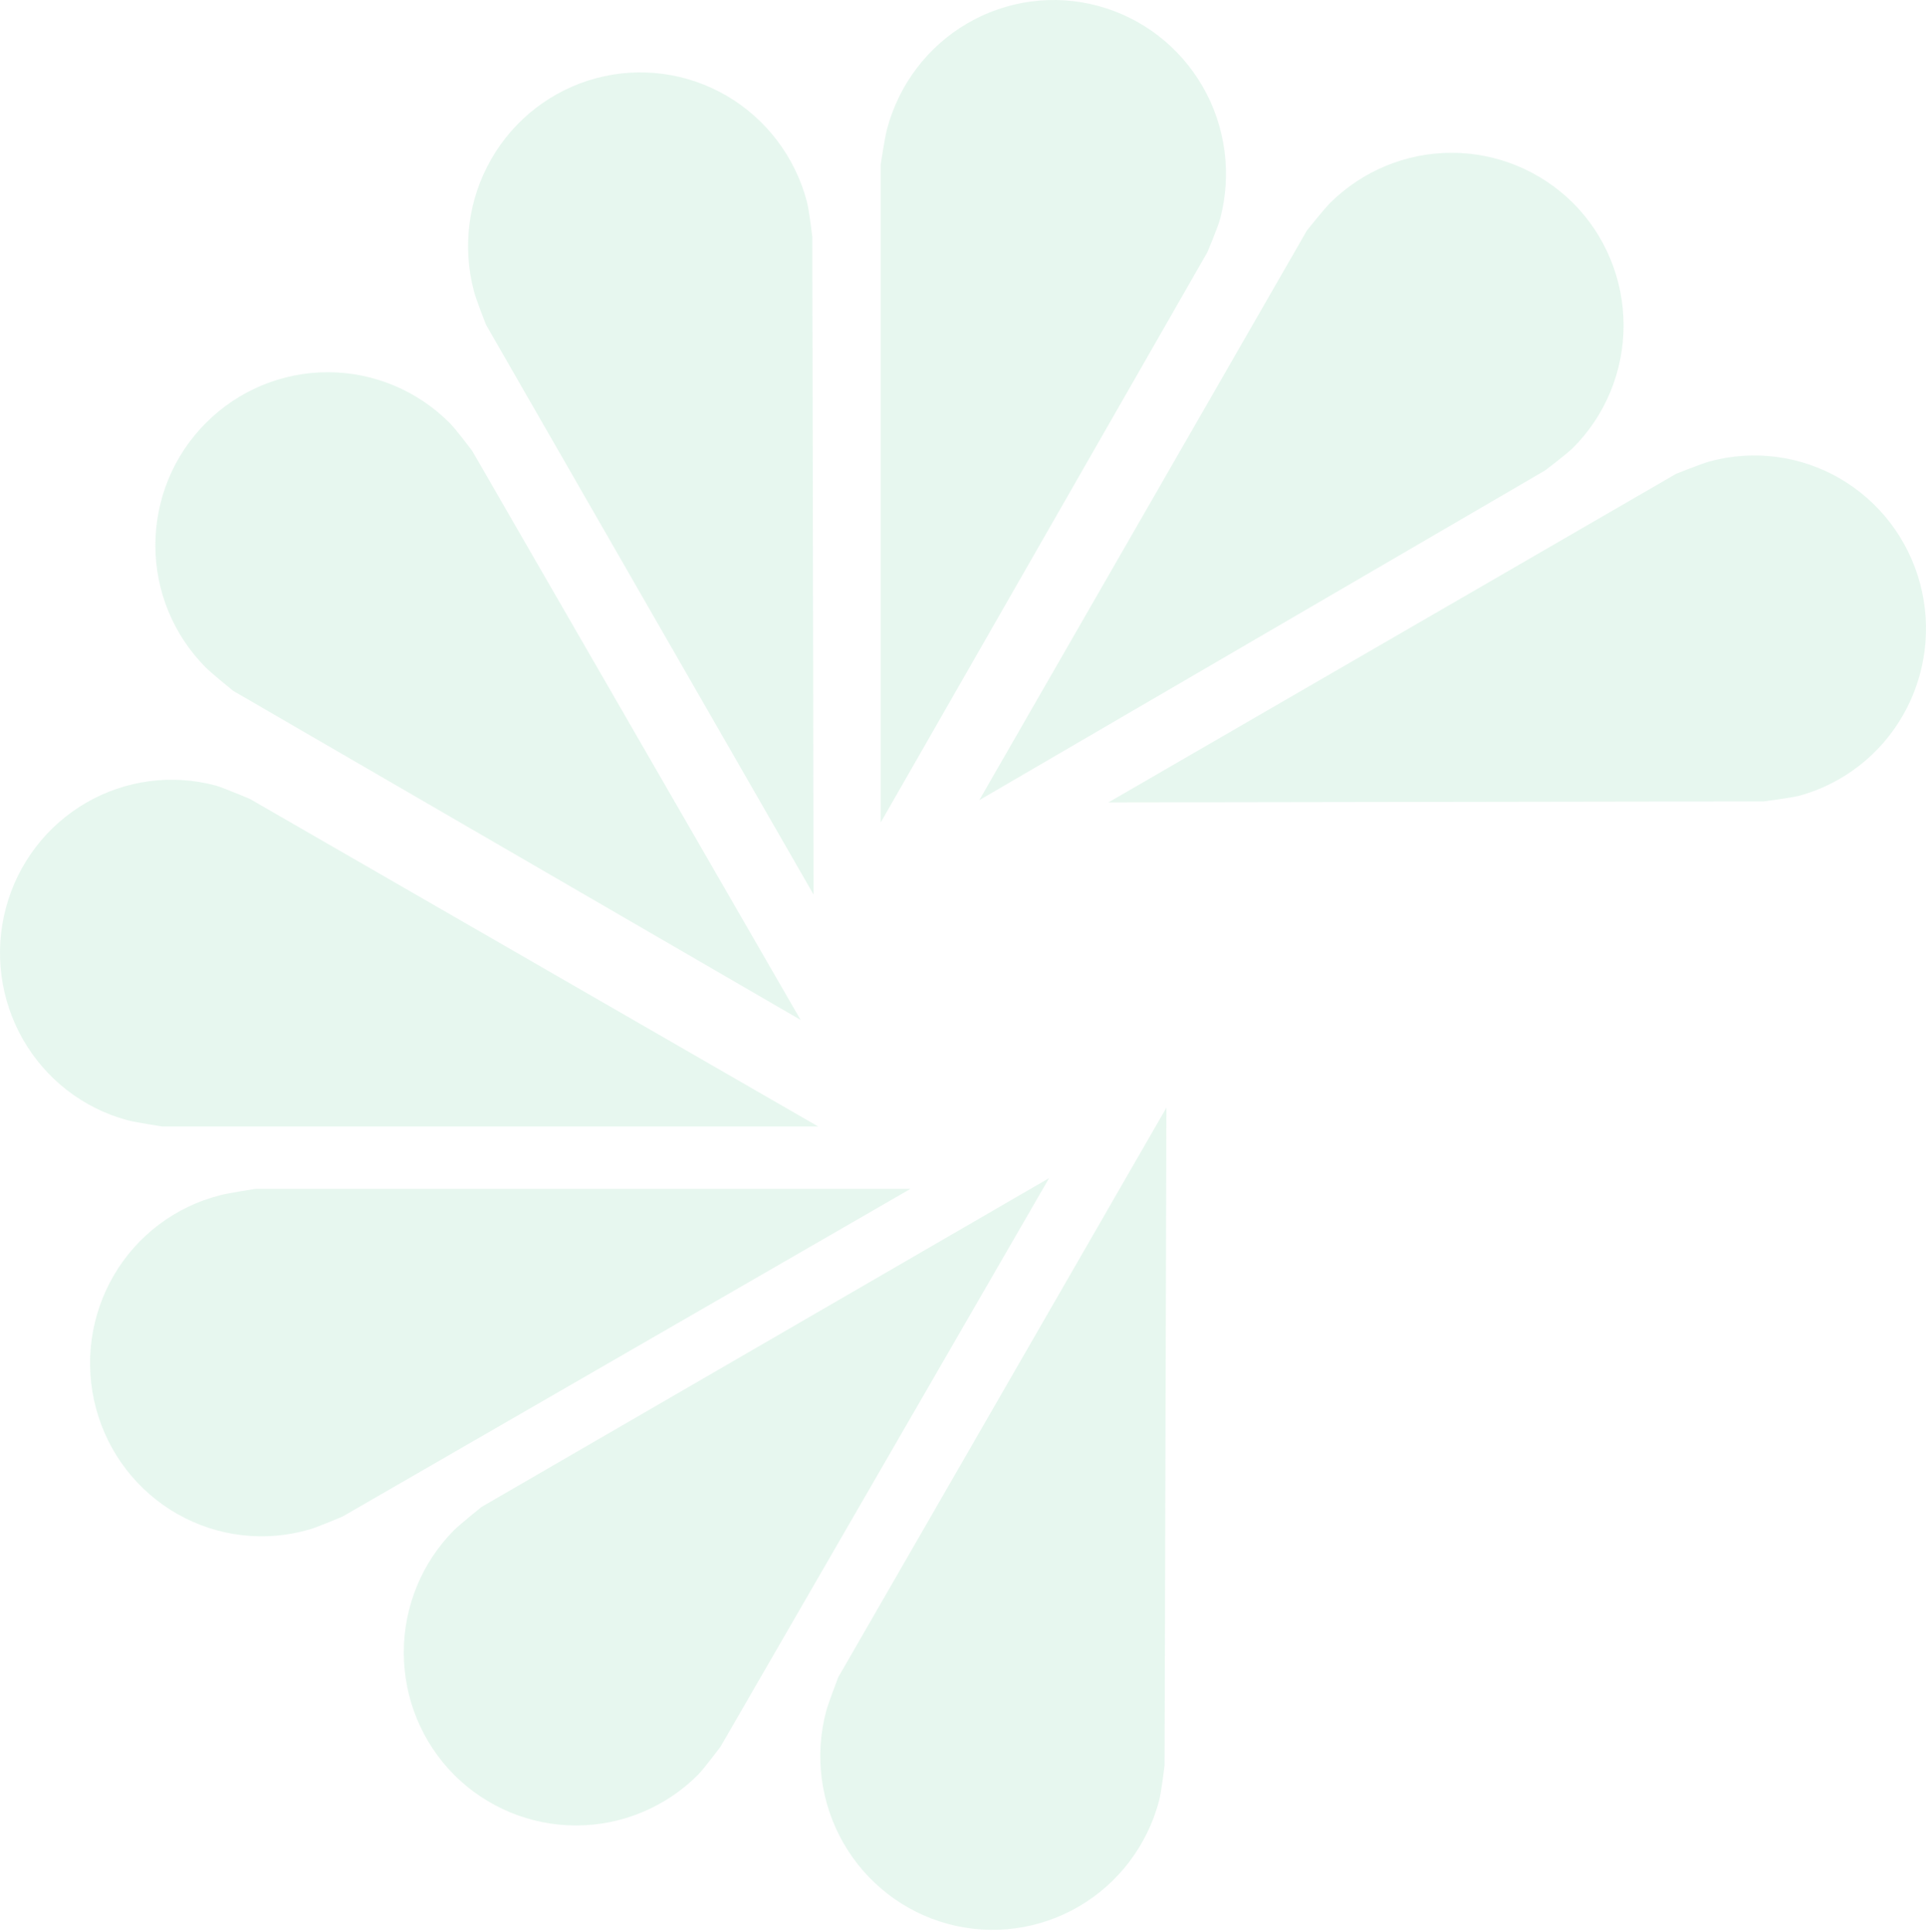 <svg width="608" height="610" viewBox="0 0 608 610" fill="none" xmlns="http://www.w3.org/2000/svg">
<path d="M108.185 478.761C108.185 478.761 100.235 482.152 97.65 482.869C90.736 484.888 83.494 485.496 76.345 484.658C69.196 483.82 62.285 481.553 56.014 477.99C49.743 474.427 44.239 469.638 39.824 463.904C35.408 458.171 32.17 451.607 30.297 444.596C28.425 437.585 27.956 430.268 28.918 423.072C29.88 415.877 32.254 408.946 35.901 402.687C39.548 396.427 44.395 390.964 50.159 386.615C55.922 382.267 62.487 379.121 69.469 377.362C72.119 376.645 80.586 375.34 80.586 375.34H287.414L108.185 478.761Z" fill="#0EAE60" fill-opacity="0.1"/>
<path d="M227.441 551.464C227.441 551.464 222.205 558.442 220.331 560.333C210.091 570.571 196.258 576.315 181.841 576.315C167.425 576.315 153.592 570.571 143.352 560.333C138.316 555.263 134.32 549.241 131.594 542.611C128.868 535.981 127.465 528.874 127.465 521.697C127.465 514.519 128.868 507.412 131.594 500.782C134.32 494.152 138.316 488.13 143.352 483.06C145.356 481.104 152.013 475.757 152.013 475.757L331.178 371.945L227.441 551.464Z" fill="#0EAE60" fill-opacity="0.1"/>
<path d="M367.628 557.334C367.628 557.334 366.593 566.007 365.882 568.55C362.163 582.611 353.059 594.604 340.574 601.893C328.089 609.181 313.246 611.168 299.31 607.415C285.373 603.662 273.485 594.477 266.261 581.881C259.037 569.285 257.068 554.31 260.788 540.25C261.499 537.641 264.601 529.556 264.601 529.556L368.209 349.71L367.628 557.334Z" fill="#0EAE60" fill-opacity="0.1"/>
<path d="M78.875 252.225C78.875 252.225 70.861 248.834 68.275 248.052C54.399 244.281 39.606 246.227 27.152 253.461C14.697 260.694 5.601 272.623 1.864 286.623C-1.873 300.622 0.056 315.547 7.225 328.112C14.395 340.677 26.219 349.854 40.095 353.625C42.745 354.342 51.277 355.646 51.277 355.646H258.299L78.875 252.225Z" fill="#0EAE60" fill-opacity="0.1"/>
<path d="M149.067 142.349C149.067 142.349 143.832 135.371 141.958 133.546C131.734 123.276 117.895 117.51 103.468 117.51C89.041 117.51 75.202 123.276 64.979 133.546C59.929 138.601 55.921 144.615 53.186 151.24C50.451 157.866 49.043 164.972 49.043 172.149C49.043 179.326 50.451 186.432 53.186 193.058C55.921 199.683 59.929 205.697 64.979 210.753C66.918 212.709 73.64 218.121 73.64 218.121L252.74 321.999L149.067 142.349Z" fill="#0EAE60" fill-opacity="0.1"/>
<path d="M256.438 74.792C256.438 74.792 255.404 66.12 254.693 63.576C250.973 49.516 241.87 37.522 229.385 30.234C216.9 22.945 202.057 20.959 188.12 24.712C174.184 28.465 162.296 37.65 155.072 50.245C147.847 62.841 145.879 77.817 149.599 91.877C150.245 94.485 153.412 102.506 153.412 102.506L256.826 282.417L256.438 74.792Z" fill="#0EAE60" fill-opacity="0.1"/>
<path d="M381.111 79.682C381.111 79.682 384.537 71.596 385.183 69.053C388.903 54.984 386.931 40 379.701 27.398C372.47 14.796 360.574 5.608 346.629 1.855C332.684 -1.898 317.833 0.092 305.342 7.387C292.851 14.681 283.744 26.683 280.024 40.752C279.313 43.426 278.021 51.903 278.021 51.903V259.658L381.111 79.682Z" fill="#0EAE60" fill-opacity="0.1"/>
<path d="M487.734 148.54C487.734 148.54 494.715 143.258 496.589 141.367C501.641 136.306 505.65 130.287 508.386 123.656C511.122 117.025 512.53 109.914 512.53 102.731C512.53 95.549 511.122 88.437 508.386 81.806C505.65 75.175 501.641 69.156 496.589 64.095C486.361 53.936 472.583 48.242 458.229 48.242C443.876 48.242 430.098 53.936 419.869 64.095C417.93 66.051 412.565 72.768 412.565 72.768L309.151 252.613L487.734 148.54Z" fill="#0EAE60" fill-opacity="0.1"/>
<path d="M556.723 253.009C556.723 253.009 565.319 251.9 567.904 251.248C574.775 249.381 581.214 246.167 586.854 241.79C592.494 237.413 597.224 231.957 600.774 225.736C604.324 219.514 606.625 212.648 607.544 205.529C608.464 198.41 607.985 191.178 606.135 184.246C604.285 177.314 601.099 170.818 596.76 165.128C592.421 159.438 587.014 154.666 580.847 151.084C574.68 147.503 567.875 145.181 560.819 144.253C553.763 143.325 546.595 143.809 539.724 145.675C537.074 146.393 529.124 149.588 529.124 149.588L349.895 253.335L556.723 253.009Z" fill="#0EAE60" fill-opacity="0.1"/>
</svg>
